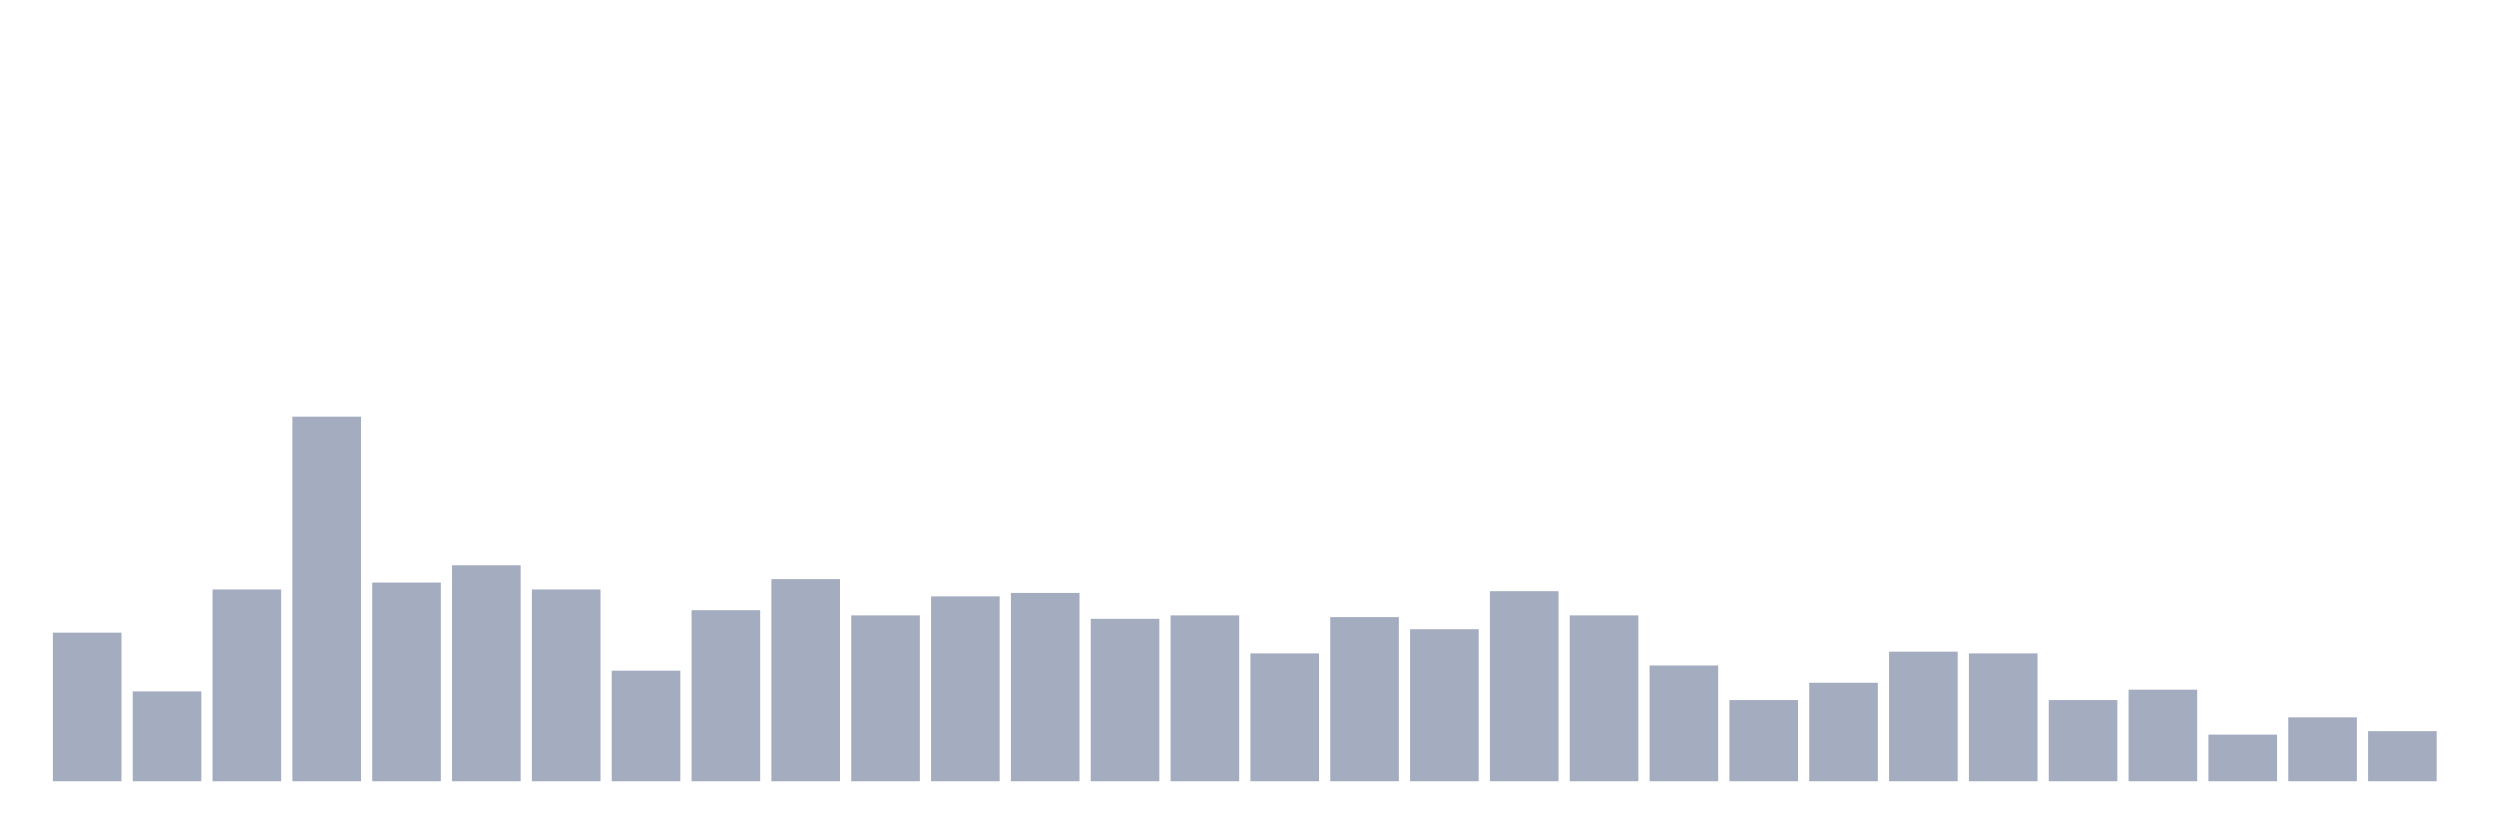 <svg xmlns="http://www.w3.org/2000/svg" viewBox="0 0 480 160"><g transform="translate(10,10)"><rect class="bar" x="0.153" width="13.175" y="111.469" height="28.531" fill="rgb(164,173,192)"></rect><rect class="bar" x="15.482" width="13.175" y="122.749" height="17.251" fill="rgb(164,173,192)"></rect><rect class="bar" x="30.81" width="13.175" y="103.175" height="36.825" fill="rgb(164,173,192)"></rect><rect class="bar" x="46.138" width="13.175" y="70" height="70" fill="rgb(164,173,192)"></rect><rect class="bar" x="61.466" width="13.175" y="101.848" height="38.152" fill="rgb(164,173,192)"></rect><rect class="bar" x="76.794" width="13.175" y="98.531" height="41.469" fill="rgb(164,173,192)"></rect><rect class="bar" x="92.123" width="13.175" y="103.175" height="36.825" fill="rgb(164,173,192)"></rect><rect class="bar" x="107.451" width="13.175" y="118.768" height="21.232" fill="rgb(164,173,192)"></rect><rect class="bar" x="122.779" width="13.175" y="107.156" height="32.844" fill="rgb(164,173,192)"></rect><rect class="bar" x="138.107" width="13.175" y="101.185" height="38.815" fill="rgb(164,173,192)"></rect><rect class="bar" x="153.436" width="13.175" y="108.152" height="31.848" fill="rgb(164,173,192)"></rect><rect class="bar" x="168.764" width="13.175" y="104.502" height="35.498" fill="rgb(164,173,192)"></rect><rect class="bar" x="184.092" width="13.175" y="103.839" height="36.161" fill="rgb(164,173,192)"></rect><rect class="bar" x="199.42" width="13.175" y="108.815" height="31.185" fill="rgb(164,173,192)"></rect><rect class="bar" x="214.748" width="13.175" y="108.152" height="31.848" fill="rgb(164,173,192)"></rect><rect class="bar" x="230.077" width="13.175" y="115.45" height="24.55" fill="rgb(164,173,192)"></rect><rect class="bar" x="245.405" width="13.175" y="108.483" height="31.517" fill="rgb(164,173,192)"></rect><rect class="bar" x="260.733" width="13.175" y="110.806" height="29.194" fill="rgb(164,173,192)"></rect><rect class="bar" x="276.061" width="13.175" y="103.507" height="36.493" fill="rgb(164,173,192)"></rect><rect class="bar" x="291.39" width="13.175" y="108.152" height="31.848" fill="rgb(164,173,192)"></rect><rect class="bar" x="306.718" width="13.175" y="117.773" height="22.227" fill="rgb(164,173,192)"></rect><rect class="bar" x="322.046" width="13.175" y="124.408" height="15.592" fill="rgb(164,173,192)"></rect><rect class="bar" x="337.374" width="13.175" y="121.09" height="18.91" fill="rgb(164,173,192)"></rect><rect class="bar" x="352.702" width="13.175" y="115.118" height="24.882" fill="rgb(164,173,192)"></rect><rect class="bar" x="368.031" width="13.175" y="115.45" height="24.55" fill="rgb(164,173,192)"></rect><rect class="bar" x="383.359" width="13.175" y="124.408" height="15.592" fill="rgb(164,173,192)"></rect><rect class="bar" x="398.687" width="13.175" y="122.417" height="17.583" fill="rgb(164,173,192)"></rect><rect class="bar" x="414.015" width="13.175" y="131.043" height="8.957" fill="rgb(164,173,192)"></rect><rect class="bar" x="429.344" width="13.175" y="127.725" height="12.275" fill="rgb(164,173,192)"></rect><rect class="bar" x="444.672" width="13.175" y="130.379" height="9.621" fill="rgb(164,173,192)"></rect></g></svg>